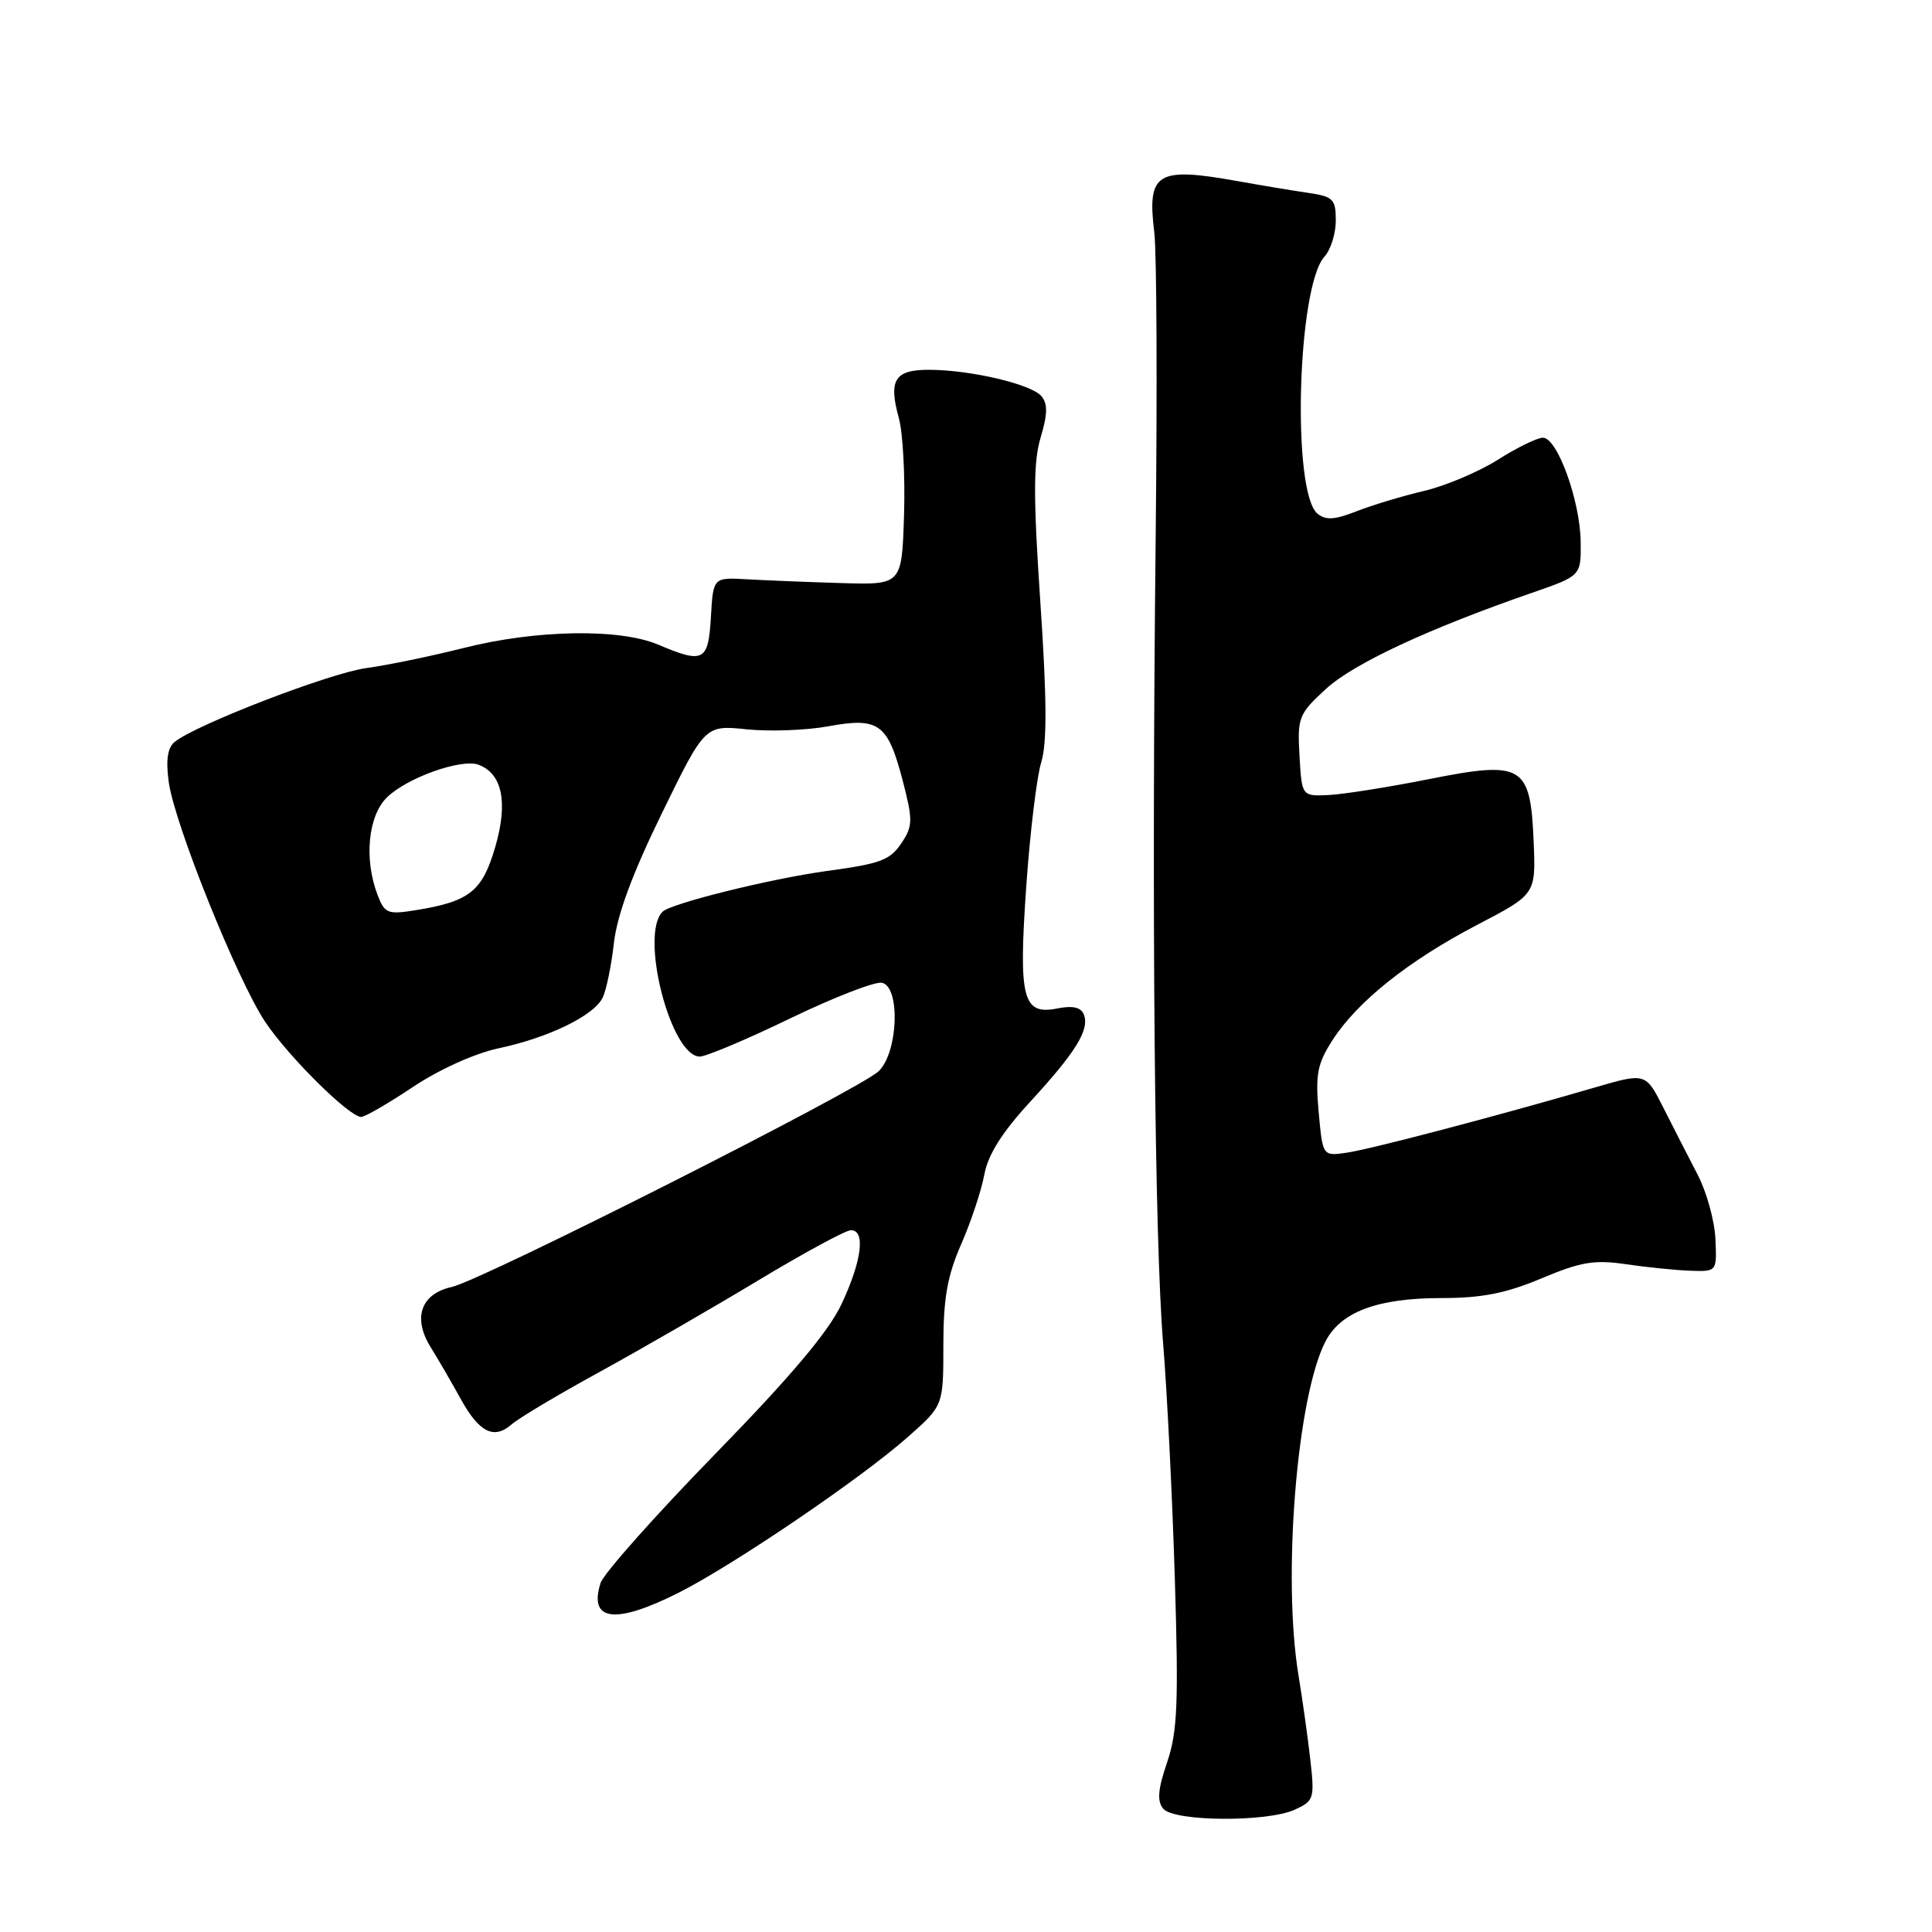 <?xml version="1.0" encoding="UTF-8" standalone="no"?>
<!DOCTYPE svg PUBLIC "-//W3C//DTD SVG 1.1//EN" "http://www.w3.org/Graphics/SVG/1.1/DTD/svg11.dtd" >
<svg xmlns="http://www.w3.org/2000/svg" xmlns:xlink="http://www.w3.org/1999/xlink" version="1.1" viewBox="0 0 256 256">
 <g >
 <path fill="currentColor"
d=" M 171.57 239.79 C 174.12 238.62 174.21 238.33 173.61 233.04 C 173.26 229.99 172.56 225.03 172.06 222.00 C 169.91 209.03 171.84 185.08 175.63 177.75 C 177.66 173.82 182.53 172.00 191.00 172.00 C 196.36 172.00 199.55 171.37 204.26 169.39 C 209.48 167.19 211.27 166.90 215.48 167.52 C 218.24 167.93 222.07 168.31 224.00 168.38 C 227.50 168.50 227.50 168.50 227.30 164.14 C 227.19 161.74 226.13 157.92 224.94 155.64 C 223.76 153.36 221.72 149.39 220.42 146.81 C 218.06 142.13 218.06 142.13 211.28 144.11 C 198.59 147.82 181.51 152.31 178.38 152.75 C 175.26 153.19 175.26 153.19 174.73 147.34 C 174.28 142.36 174.55 140.96 176.56 137.83 C 179.86 132.70 186.65 127.29 195.73 122.55 C 203.50 118.50 203.50 118.50 203.22 111.59 C 202.79 101.33 201.83 100.76 189.28 103.25 C 183.90 104.32 177.93 105.26 176.00 105.35 C 172.50 105.50 172.50 105.50 172.19 100.14 C 171.90 95.06 172.08 94.61 175.69 91.29 C 179.35 87.93 189.23 83.32 203.00 78.55 C 209.50 76.30 209.50 76.30 209.45 71.81 C 209.38 66.36 206.36 58.00 204.45 58.00 C 203.69 58.00 201.00 59.31 198.47 60.92 C 195.94 62.52 191.54 64.38 188.69 65.05 C 185.83 65.72 181.81 66.94 179.74 67.75 C 176.84 68.89 175.65 68.96 174.57 68.06 C 171.15 65.22 171.89 37.98 175.50 34.00 C 176.33 33.09 177.00 30.94 177.00 29.22 C 177.00 26.37 176.67 26.04 173.25 25.54 C 171.19 25.24 167.00 24.54 163.94 23.99 C 153.26 22.08 151.98 22.88 152.95 30.80 C 153.27 33.38 153.35 51.70 153.13 71.50 C 152.59 121.14 152.99 164.30 154.12 178.00 C 154.64 184.32 155.34 198.33 155.67 209.13 C 156.18 225.74 156.02 229.50 154.64 233.54 C 153.43 237.09 153.30 238.66 154.13 239.66 C 155.56 241.38 167.88 241.47 171.57 239.79 Z  M 89.95 211.03 C 97.28 207.32 114.14 195.87 120.34 190.37 C 125.00 186.25 125.00 186.25 125.00 178.25 C 125.00 172.03 125.53 169.05 127.36 164.87 C 128.65 161.92 130.03 157.78 130.42 155.68 C 130.90 153.02 132.75 150.08 136.46 146.04 C 142.56 139.41 144.39 136.45 143.62 134.44 C 143.24 133.47 142.16 133.22 140.13 133.62 C 135.50 134.55 134.94 132.36 135.99 117.39 C 136.48 110.30 137.38 102.92 137.97 101.00 C 138.75 98.47 138.72 92.59 137.85 79.79 C 136.91 65.83 136.92 61.20 137.89 57.97 C 138.81 54.91 138.84 53.51 138.00 52.50 C 136.67 50.90 128.55 49.00 123.06 49.00 C 118.55 49.00 117.71 50.35 119.10 55.39 C 119.64 57.34 119.95 63.11 119.79 68.22 C 119.50 77.50 119.50 77.50 111.50 77.26 C 107.10 77.13 101.47 76.90 99.00 76.76 C 94.50 76.50 94.50 76.50 94.20 81.75 C 93.86 87.65 93.23 87.97 87.22 85.42 C 82.09 83.25 71.07 83.43 61.44 85.86 C 57.07 86.96 51.25 88.16 48.50 88.53 C 43.68 89.19 25.93 96.03 23.14 98.31 C 22.20 99.08 21.96 100.71 22.36 103.63 C 23.12 109.17 31.39 129.73 35.11 135.36 C 38.16 139.95 46.27 148.00 47.86 148.00 C 48.36 148.00 51.45 146.21 54.73 144.02 C 58.21 141.70 62.93 139.57 66.09 138.90 C 72.64 137.51 78.61 134.62 79.83 132.25 C 80.32 131.29 81.00 128.03 81.34 125.00 C 81.77 121.23 83.77 115.81 87.69 107.79 C 93.41 96.07 93.41 96.07 98.95 96.64 C 102.00 96.95 106.86 96.77 109.75 96.24 C 116.44 95.01 117.63 95.87 119.59 103.35 C 120.96 108.61 120.96 109.42 119.54 111.58 C 117.96 113.98 116.83 114.42 109.50 115.42 C 102.04 116.45 88.89 119.71 87.79 120.81 C 84.73 123.87 88.88 140.00 92.73 140.00 C 93.55 140.00 98.95 137.73 104.71 134.94 C 110.47 132.16 115.93 130.04 116.85 130.22 C 119.33 130.72 119.02 139.45 116.43 141.94 C 113.96 144.33 63.84 169.66 59.86 170.53 C 55.77 171.43 54.65 174.62 57.06 178.50 C 58.08 180.15 59.86 183.21 61.01 185.30 C 63.47 189.79 65.44 190.80 67.79 188.74 C 68.73 187.91 74.00 184.77 79.50 181.76 C 85.00 178.74 94.45 173.29 100.50 169.64 C 106.55 166.00 112.06 163.01 112.75 163.01 C 114.70 163.00 114.21 167.01 111.55 172.71 C 109.84 176.40 104.91 182.25 94.71 192.72 C 86.78 200.86 79.97 208.52 79.58 209.75 C 77.96 214.84 81.52 215.28 89.95 211.03 Z  M 50.02 118.56 C 48.22 113.83 48.77 108.14 51.25 105.68 C 53.90 103.06 61.17 100.47 63.43 101.34 C 66.57 102.54 67.33 106.34 65.63 112.21 C 63.90 118.13 62.23 119.46 54.99 120.62 C 51.37 121.20 50.96 121.03 50.02 118.56 Z "/>
</g>
</svg>